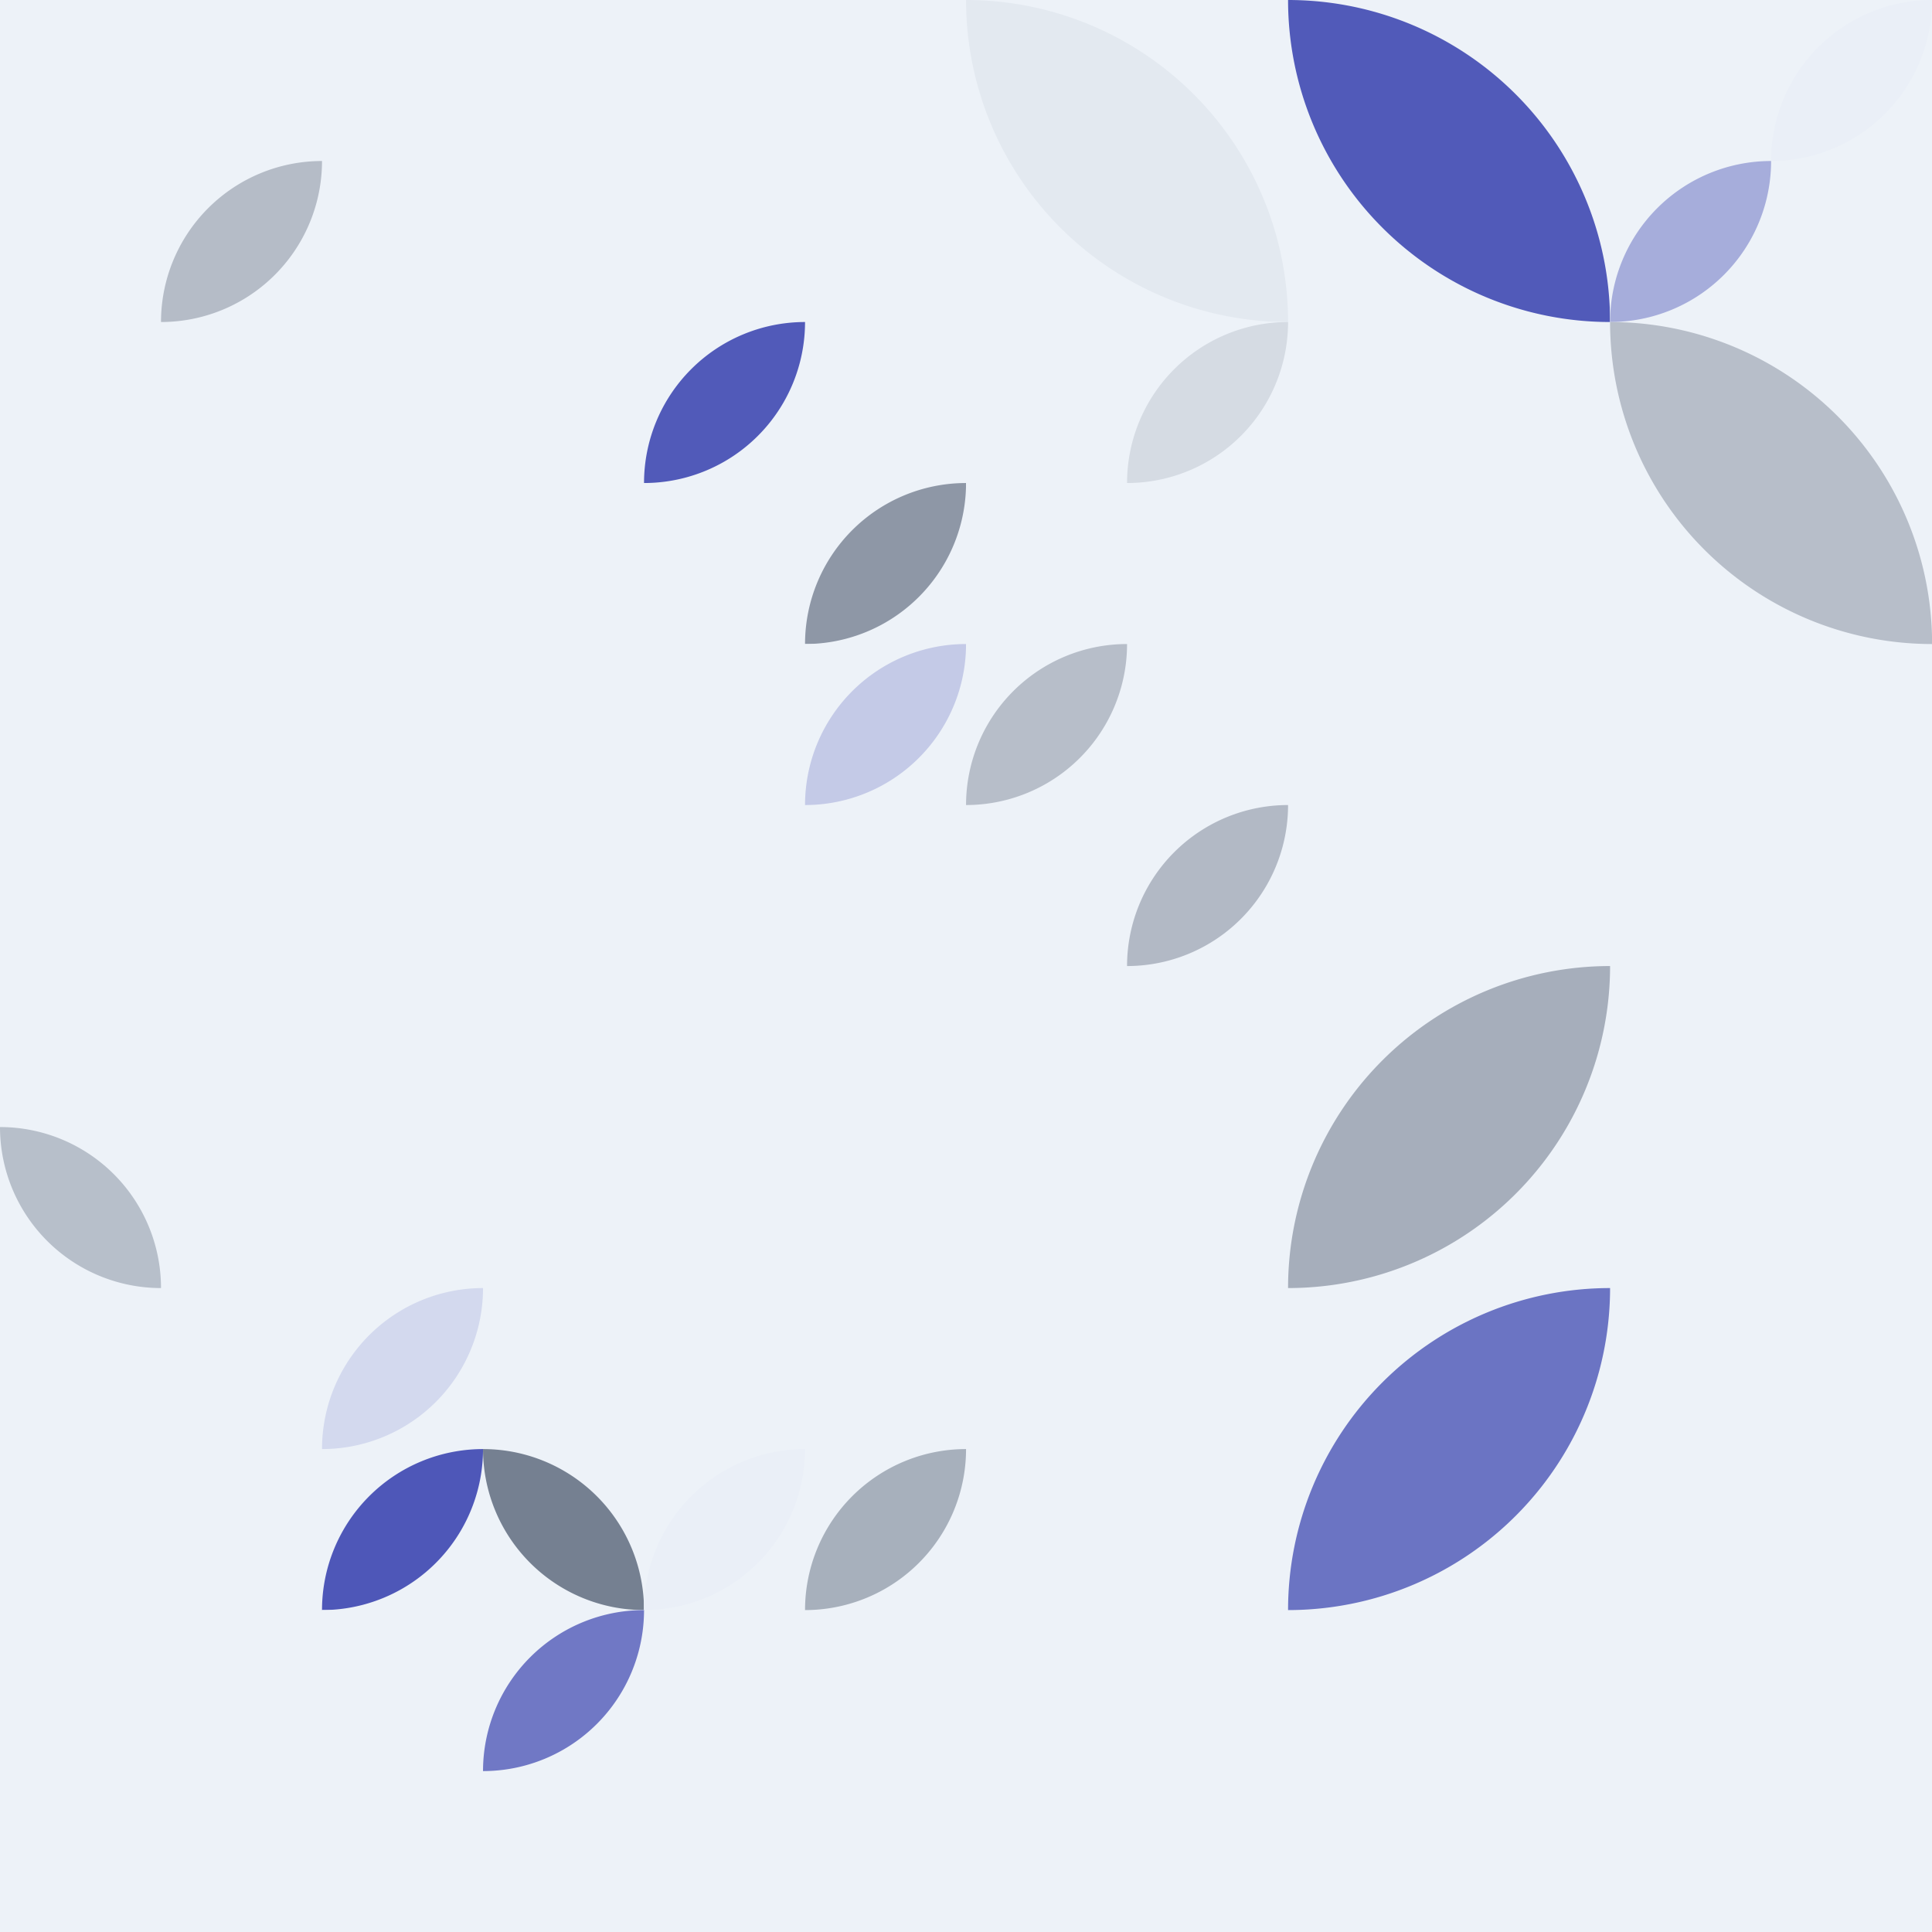 <?xml version="1.0" standalone="no"?><svg xmlns:xlink="http://www.w3.org/1999/xlink" xmlns="http://www.w3.org/2000/svg" viewBox="0 0 1000 1000" preserveAspectRatio="xMaxYMax slice"><rect x="0" y="0" width="1000" height="1000" fill="#333333" stroke="none"/><g transform="scale(2.95)"><rect x="0" y="0" width="339" height="339" fill="#edf2f8"/><rect x="0" y="0" width="56.5" height="56.5" fill="#edf2f8"/><path d="M 28.25 56.5 A 28.25 28.25 0 0 1  56.5 28.25 L 28.25 56.5 A 28.25 28.25 0 0 0 56.5 28.25" fill="#b5bcc7"/><path d="M 169.5 0 A 56.5 56.5 0 0 1  226 56.5 L 169.5 0 A 56.5 56.5 0 0 0 226 56.5" fill="#e3e9f0"/><path d="M 226 0 A 56.5 56.5 0 0 1  282.5 56.5 L 226 0 A 56.5 56.5 0 0 0 282.5 56.5" fill="#515ab9"/><rect x="282.5" y="0" width="56.5" height="56.5" fill="#edf2f8"/><path d="M 310.75 28.25 A 28.25 28.25 0 0 1  339 0 L 310.75 28.25 A 28.25 28.25 0 0 0 339 0" fill="#eaeff7"/><path d="M 282.5 56.5 A 28.25 28.25 0 0 1  310.75 28.25 L 282.5 56.5 A 28.25 28.25 0 0 0 310.75 28.25" fill="#a6addb"/><rect x="113" y="56.5" width="56.5" height="56.5" fill="#edf2f8"/><path d="M 113 84.75 A 28.25 28.25 0 0 1  141.25 56.5 L 113 84.75 A 28.25 28.25 0 0 0 141.25 56.5" fill="#515ab9"/><path d="M 141.25 113 A 28.25 28.25 0 0 1  169.5 84.75 L 141.25 113 A 28.25 28.25 0 0 0 169.5 84.75" fill="#8e97a6"/><rect x="169.5" y="56.5" width="56.5" height="56.5" fill="#edf2f8"/><path d="M 197.75 84.75 A 28.25 28.25 0 0 1  226 56.5 L 197.75 84.75 A 28.25 28.25 0 0 0 226 56.5" fill="#d5dbe3"/><path d="M 282.5 56.5 A 56.5 56.5 0 0 1  339 113 L 282.5 56.5 A 56.5 56.5 0 0 0 339 113" fill="#b7bec9"/><rect x="113" y="113" width="56.5" height="56.5" fill="#edf2f8"/><path d="M 141.25 141.25 A 28.25 28.25 0 0 1  169.5 113 L 141.25 141.25 A 28.25 28.25 0 0 0 169.5 113" fill="#c4cae7"/><rect x="169.5" y="113" width="56.5" height="56.5" fill="#edf2f8"/><path d="M 169.5 141.25 A 28.25 28.25 0 0 1  197.75 113 L 169.5 141.25 A 28.25 28.25 0 0 0 197.75 113" fill="#b7bec9"/><path d="M 197.75 169.5 A 28.25 28.25 0 0 1  226 141.25 L 197.75 169.5 A 28.25 28.25 0 0 0 226 141.25" fill="#b2b9c5"/><rect x="0" y="169.5" width="56.5" height="56.5" fill="#edf2f8"/><path d="M 0 197.75 A 28.25 28.25 0 0 1  28.25 226 L 0 197.75 A 28.25 28.25 0 0 0 28.25 226" fill="#b7bfca"/><path d="M 226 226 A 56.5 56.5 0 0 1  282.5 169.5 L 226 226 A 56.5 56.5 0 0 0 282.5 169.5" fill="#a6aebb"/><rect x="56.5" y="226" width="56.5" height="56.5" fill="#edf2f8"/><path d="M 56.5 254.25 A 28.25 28.25 0 0 1  84.75 226 L 56.5 254.25 A 28.25 28.25 0 0 0 84.75 226" fill="#d3d9ee"/><path d="M 56.5 282.5 A 28.25 28.25 0 0 1  84.75 254.25 L 56.5 282.5 A 28.25 28.25 0 0 0 84.75 254.25" fill="#4e57b8"/><path d="M 84.75 254.25 A 28.25 28.25 0 0 1  113 282.5 L 84.75 254.25 A 28.25 28.25 0 0 0 113 282.5" fill="#758091"/><rect x="113" y="226" width="56.5" height="56.5" fill="#edf2f8"/><path d="M 113 282.5 A 28.25 28.25 0 0 1  141.25 254.25 L 113 282.5 A 28.25 28.25 0 0 0 141.25 254.25" fill="#eaeff7"/><path d="M 141.25 282.5 A 28.25 28.25 0 0 1  169.5 254.25 L 141.25 282.5 A 28.25 28.25 0 0 0 169.5 254.25" fill="#a7b0bc"/><path d="M 226 282.5 A 56.5 56.5 0 0 1  282.5 226 L 226 282.5 A 56.5 56.5 0 0 0 282.5 226" fill="#6b74c3"/><rect x="56.5" y="282.5" width="56.5" height="56.5" fill="#edf2f8"/><path d="M 84.75 310.75 A 28.25 28.25 0 0 1  113 282.5 L 84.75 310.75 A 28.25 28.25 0 0 0 113 282.5" fill="#7078c5"/></g></svg>